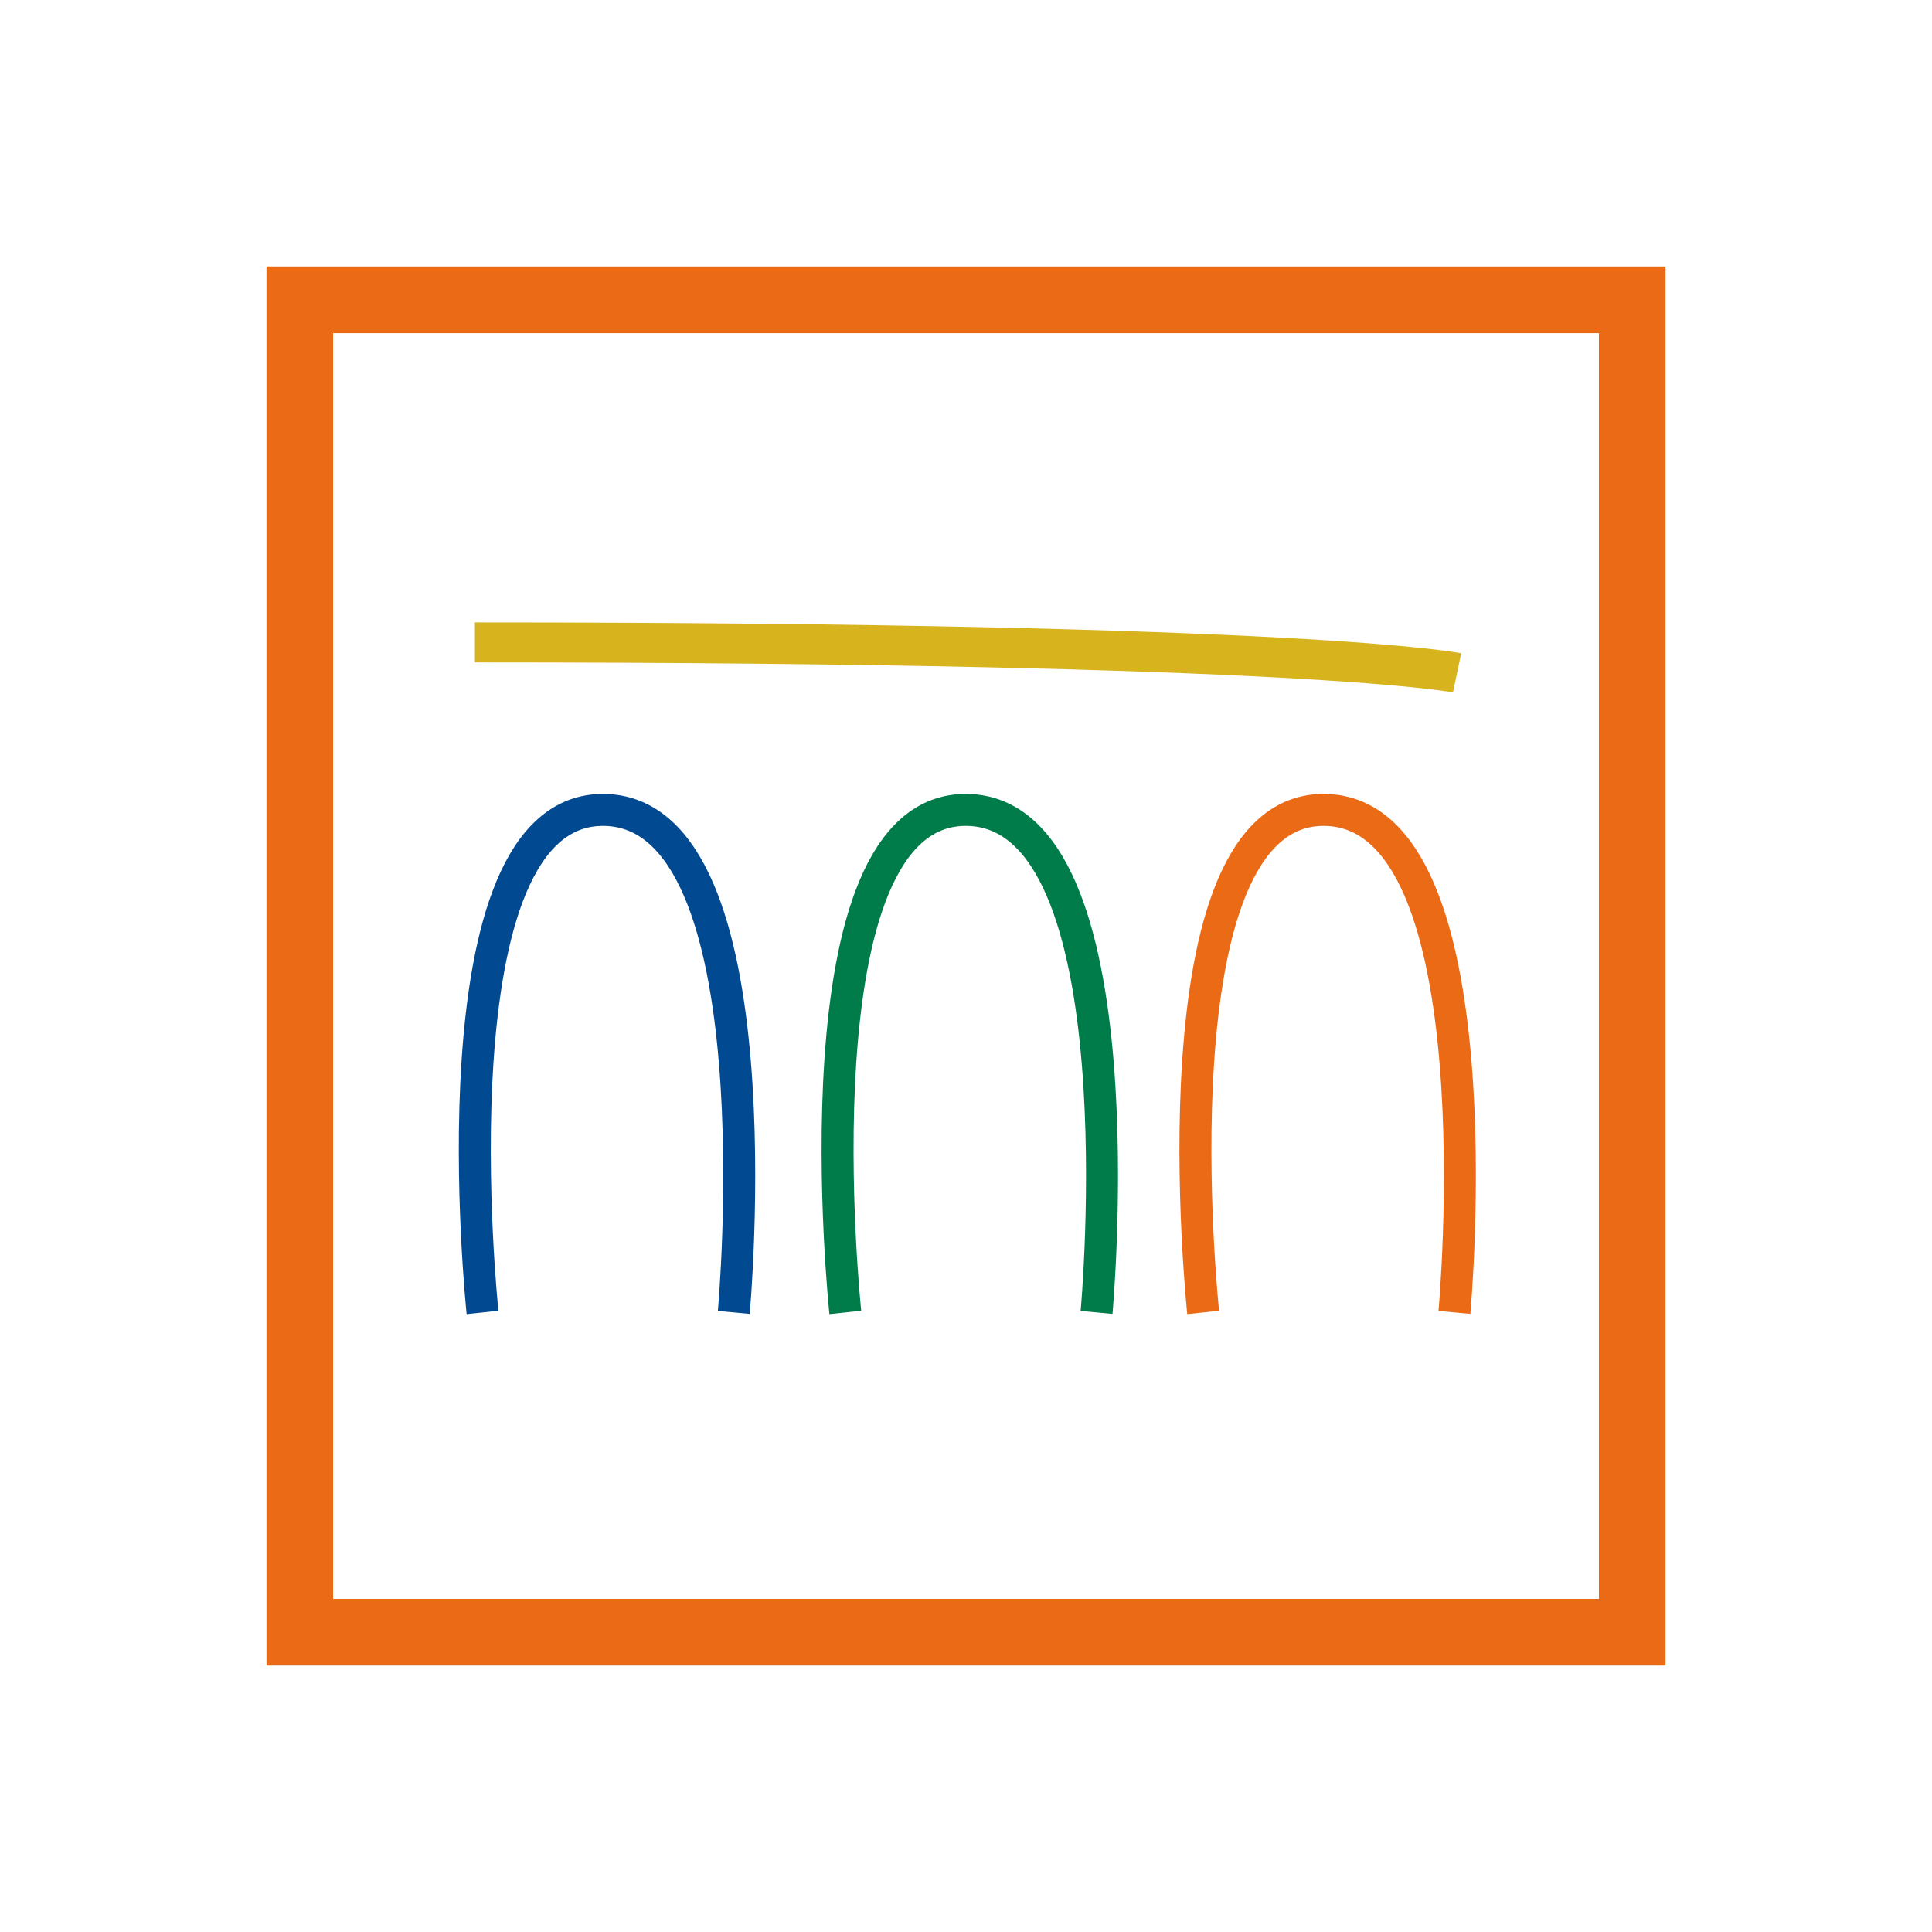 <?xml version="1.0" encoding="UTF-8" standalone="no"?>
<!-- Created with Inkscape (http://www.inkscape.org/) -->

<svg
   xmlns:dc="http://purl.org/dc/elements/1.1/"
   xmlns:cc="http://creativecommons.org/ns#"
   xmlns:rdf="http://www.w3.org/1999/02/22-rdf-syntax-ns#"
   xmlns:svg="http://www.w3.org/2000/svg"
   xmlns="http://www.w3.org/2000/svg"
   xmlns:sodipodi="http://sodipodi.sourceforge.net/DTD/sodipodi-0.dtd"
   xmlns:inkscape="http://www.inkscape.org/namespaces/inkscape"
   width="725"
   height="725"
   id="svg2"
   version="1.1"
   inkscape:version="0.48.4 r9939"
   sodipodi:docname="New document 1">
  <defs
     id="defs4" />
  <sodipodi:namedview
     id="base"
     pagecolor="#ffffff"
     bordercolor="#666666"
     borderopacity="1.0"
     inkscape:pageopacity="0.0"
     inkscape:pageshadow="2"
     inkscape:zoom="0.35"
     inkscape:cx="-261.07143"
     inkscape:cy="438.89"
     inkscape:document-units="px"
     inkscape:current-layer="layer1"
     showgrid="false"
     fit-margin-top="100"
     fit-margin-left="100"
     fit-margin-right="100"
     fit-margin-bottom="100"
     inkscape:window-width="1855"
     inkscape:window-height="1056"
     inkscape:window-x="65"
     inkscape:window-y="24"
     inkscape:window-maximized="1" />
  <g
     inkscape:label="Layer 1"
     inkscape:groupmode="layer"
     id="layer1"
     transform="translate(-13.214,-139.862)">
    <g
       id="g4088">
      <g
         id="g4084">
        <g
           id="g4081">
          <path
             inkscape:connector-curvature="0"
             id="rect2985"
             d="m 125.714,252.362 c 166.667,0 333.333,0 500,0 0,166.667 0,333.333 0,500 -166.667,0 -333.333,0 -500,0 0,-166.667 0,-333.333 0,-500 z"
             style="fill:none;stroke:#eb6a16;stroke-width:25;stroke-miterlimit:4;stroke-opacity:1;stroke-dasharray:none" />
        </g>
      </g>
    </g>
    <path
       style="fill:none;stroke:#014991;stroke-width:12;stroke-linecap:butt;stroke-linejoin:miter;stroke-miterlimit:4;stroke-opacity:1;stroke-dasharray:none;marker-start:none"
       d="m 194.286,632.366 c 0,0 -20.153,-189.618 45.714,-188.571 65.868,1.047 48.571,188.571 48.571,188.571"
       id="path3817"
       inkscape:connector-curvature="0"
       sodipodi:nodetypes="czc" />
    <path
       style="fill:none;stroke:#007c4a;stroke-width:12;stroke-linecap:butt;stroke-linejoin:miter;stroke-miterlimit:4;stroke-opacity:1;stroke-dasharray:none"
       d="m 330.427,632.366 c 0,0 -20.153,-189.618 45.714,-188.571 65.868,1.047 48.571,188.571 48.571,188.571"
       id="path3817-6"
       inkscape:connector-curvature="0"
       sodipodi:nodetypes="czc" />
    <path
       style="fill:none;stroke:#eb6a16;stroke-width:12;stroke-linecap:butt;stroke-linejoin:miter;stroke-miterlimit:4;stroke-opacity:1;stroke-dasharray:none"
       d="m 464.713,632.366 c 0,0 -20.153,-189.618 45.714,-188.571 65.868,1.047 48.571,188.571 48.571,188.571"
       id="path3817-6-5"
       inkscape:connector-curvature="0"
       sodipodi:nodetypes="czc" />
    <path
       style="fill:none;stroke:#d7b31e;stroke-width:54.025;stroke-linecap:butt;stroke-linejoin:miter;stroke-miterlimit:4;stroke-opacity:0;stroke-dasharray:none;marker-start:none"
       d="m 178.683,356.666 152.684,-0.035 c 12.219,-0.003 245.084,5.749 245.084,5.749"
       id="path3817-4"
       inkscape:connector-curvature="0"
       sodipodi:nodetypes="csc" />
    <path
       style="fill:none;stroke:#d7b31e;stroke-width:15;stroke-linecap:butt;stroke-linejoin:miter;stroke-miterlimit:4;stroke-opacity:1;stroke-dasharray:none;"
       d="M 191.429,380.934 C 505.714,380.934 560,392.362 560,392.362"
       id="path4059"
       inkscape:connector-curvature="0"
       sodipodi:nodetypes="cc" />
  </g>
</svg>
